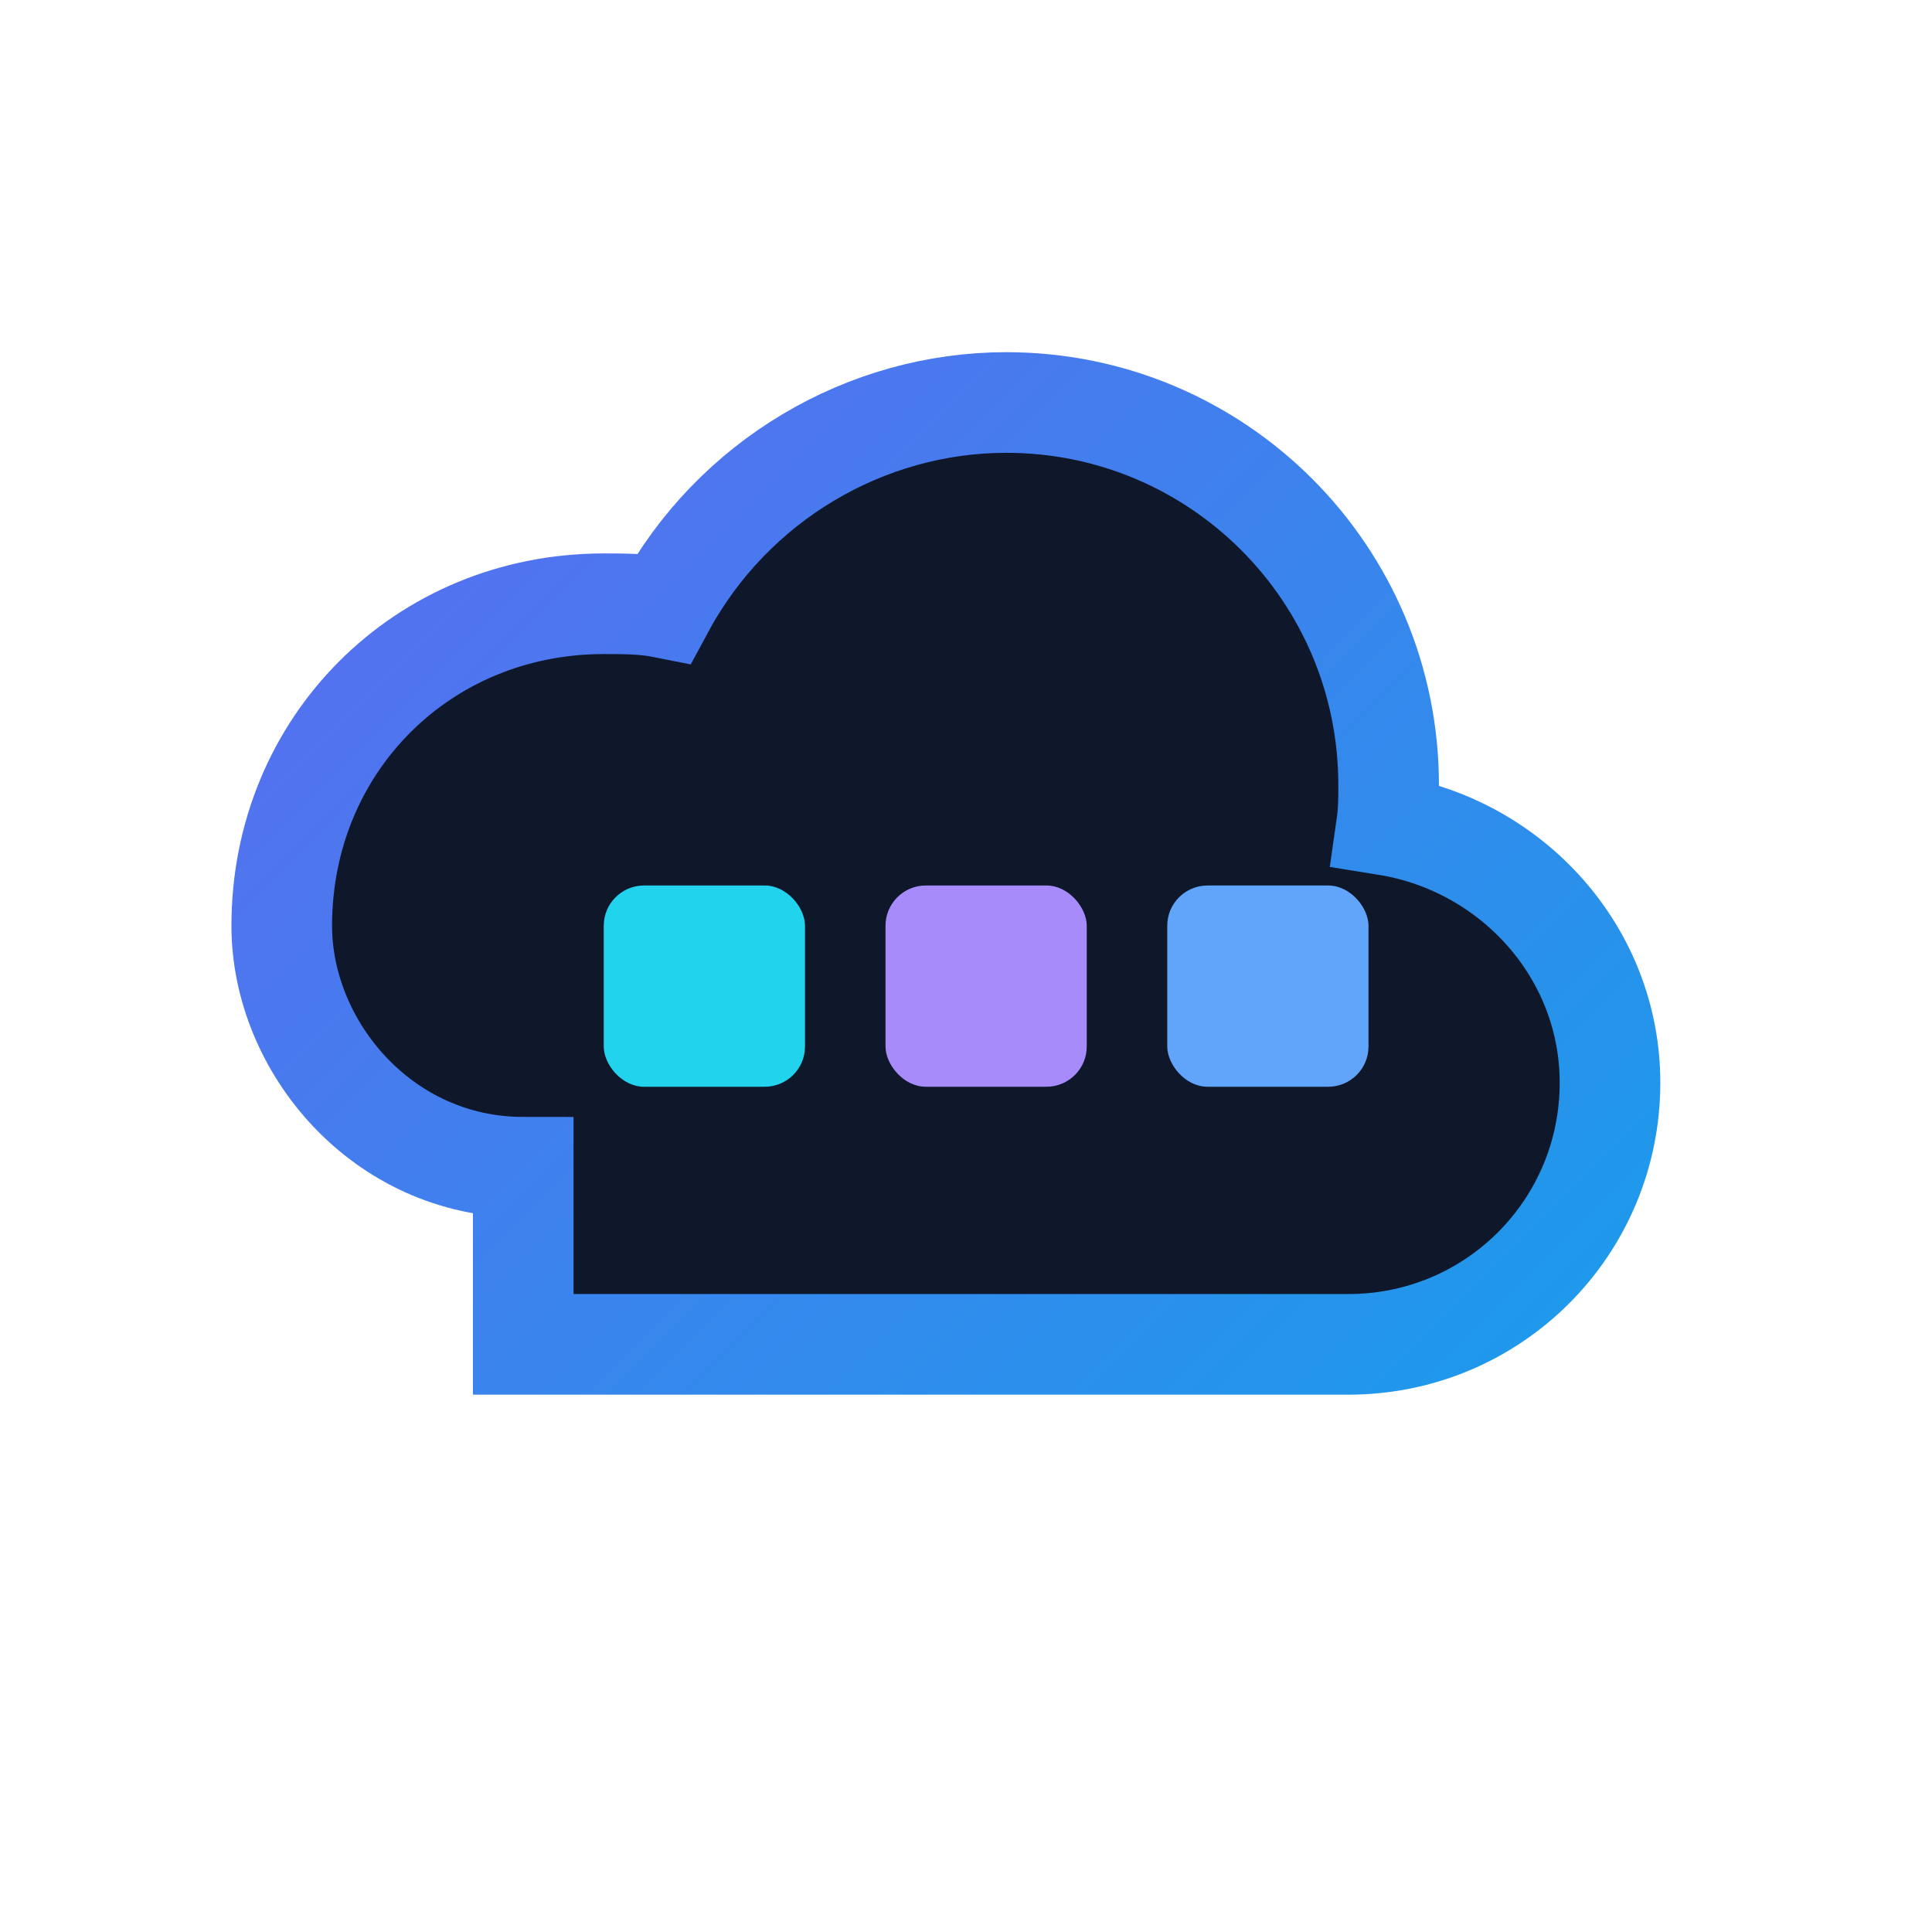 <svg xmlns="http://www.w3.org/2000/svg" width="96" height="96" viewBox="0 0 96 96" fill="none">
  <defs>
    <linearGradient id="goc" x1="10" y1="10" x2="86" y2="86" gradientUnits="userSpaceOnUse">
      <stop stop-color="#6366F1"/>
      <stop offset="1" stop-color="#0EA5E9"/>
    </linearGradient>
  </defs>
  <path d="M26 58c-7 0-12-6-12-12 0-9 7-16 16-16 1 0 2 0 3 .2 3.4-6.3 10-10.2 17-10.2 10.5 0 19 8.5 19 19 0 .7 0 1.3-.1 2 6.2 1 11.1 6.3 11.1 12.8 0 7.2-5.8 13-13 13H26Z" fill="#0F172A" stroke="url(#goc)" stroke-width="5"/>
  <rect x="30" y="44" width="10" height="10" rx="2" fill="#22D3EE"/>
  <rect x="44" y="44" width="10" height="10" rx="2" fill="#A78BFA"/>
  <rect x="58" y="44" width="10" height="10" rx="2" fill="#60A5FA"/>
</svg>
